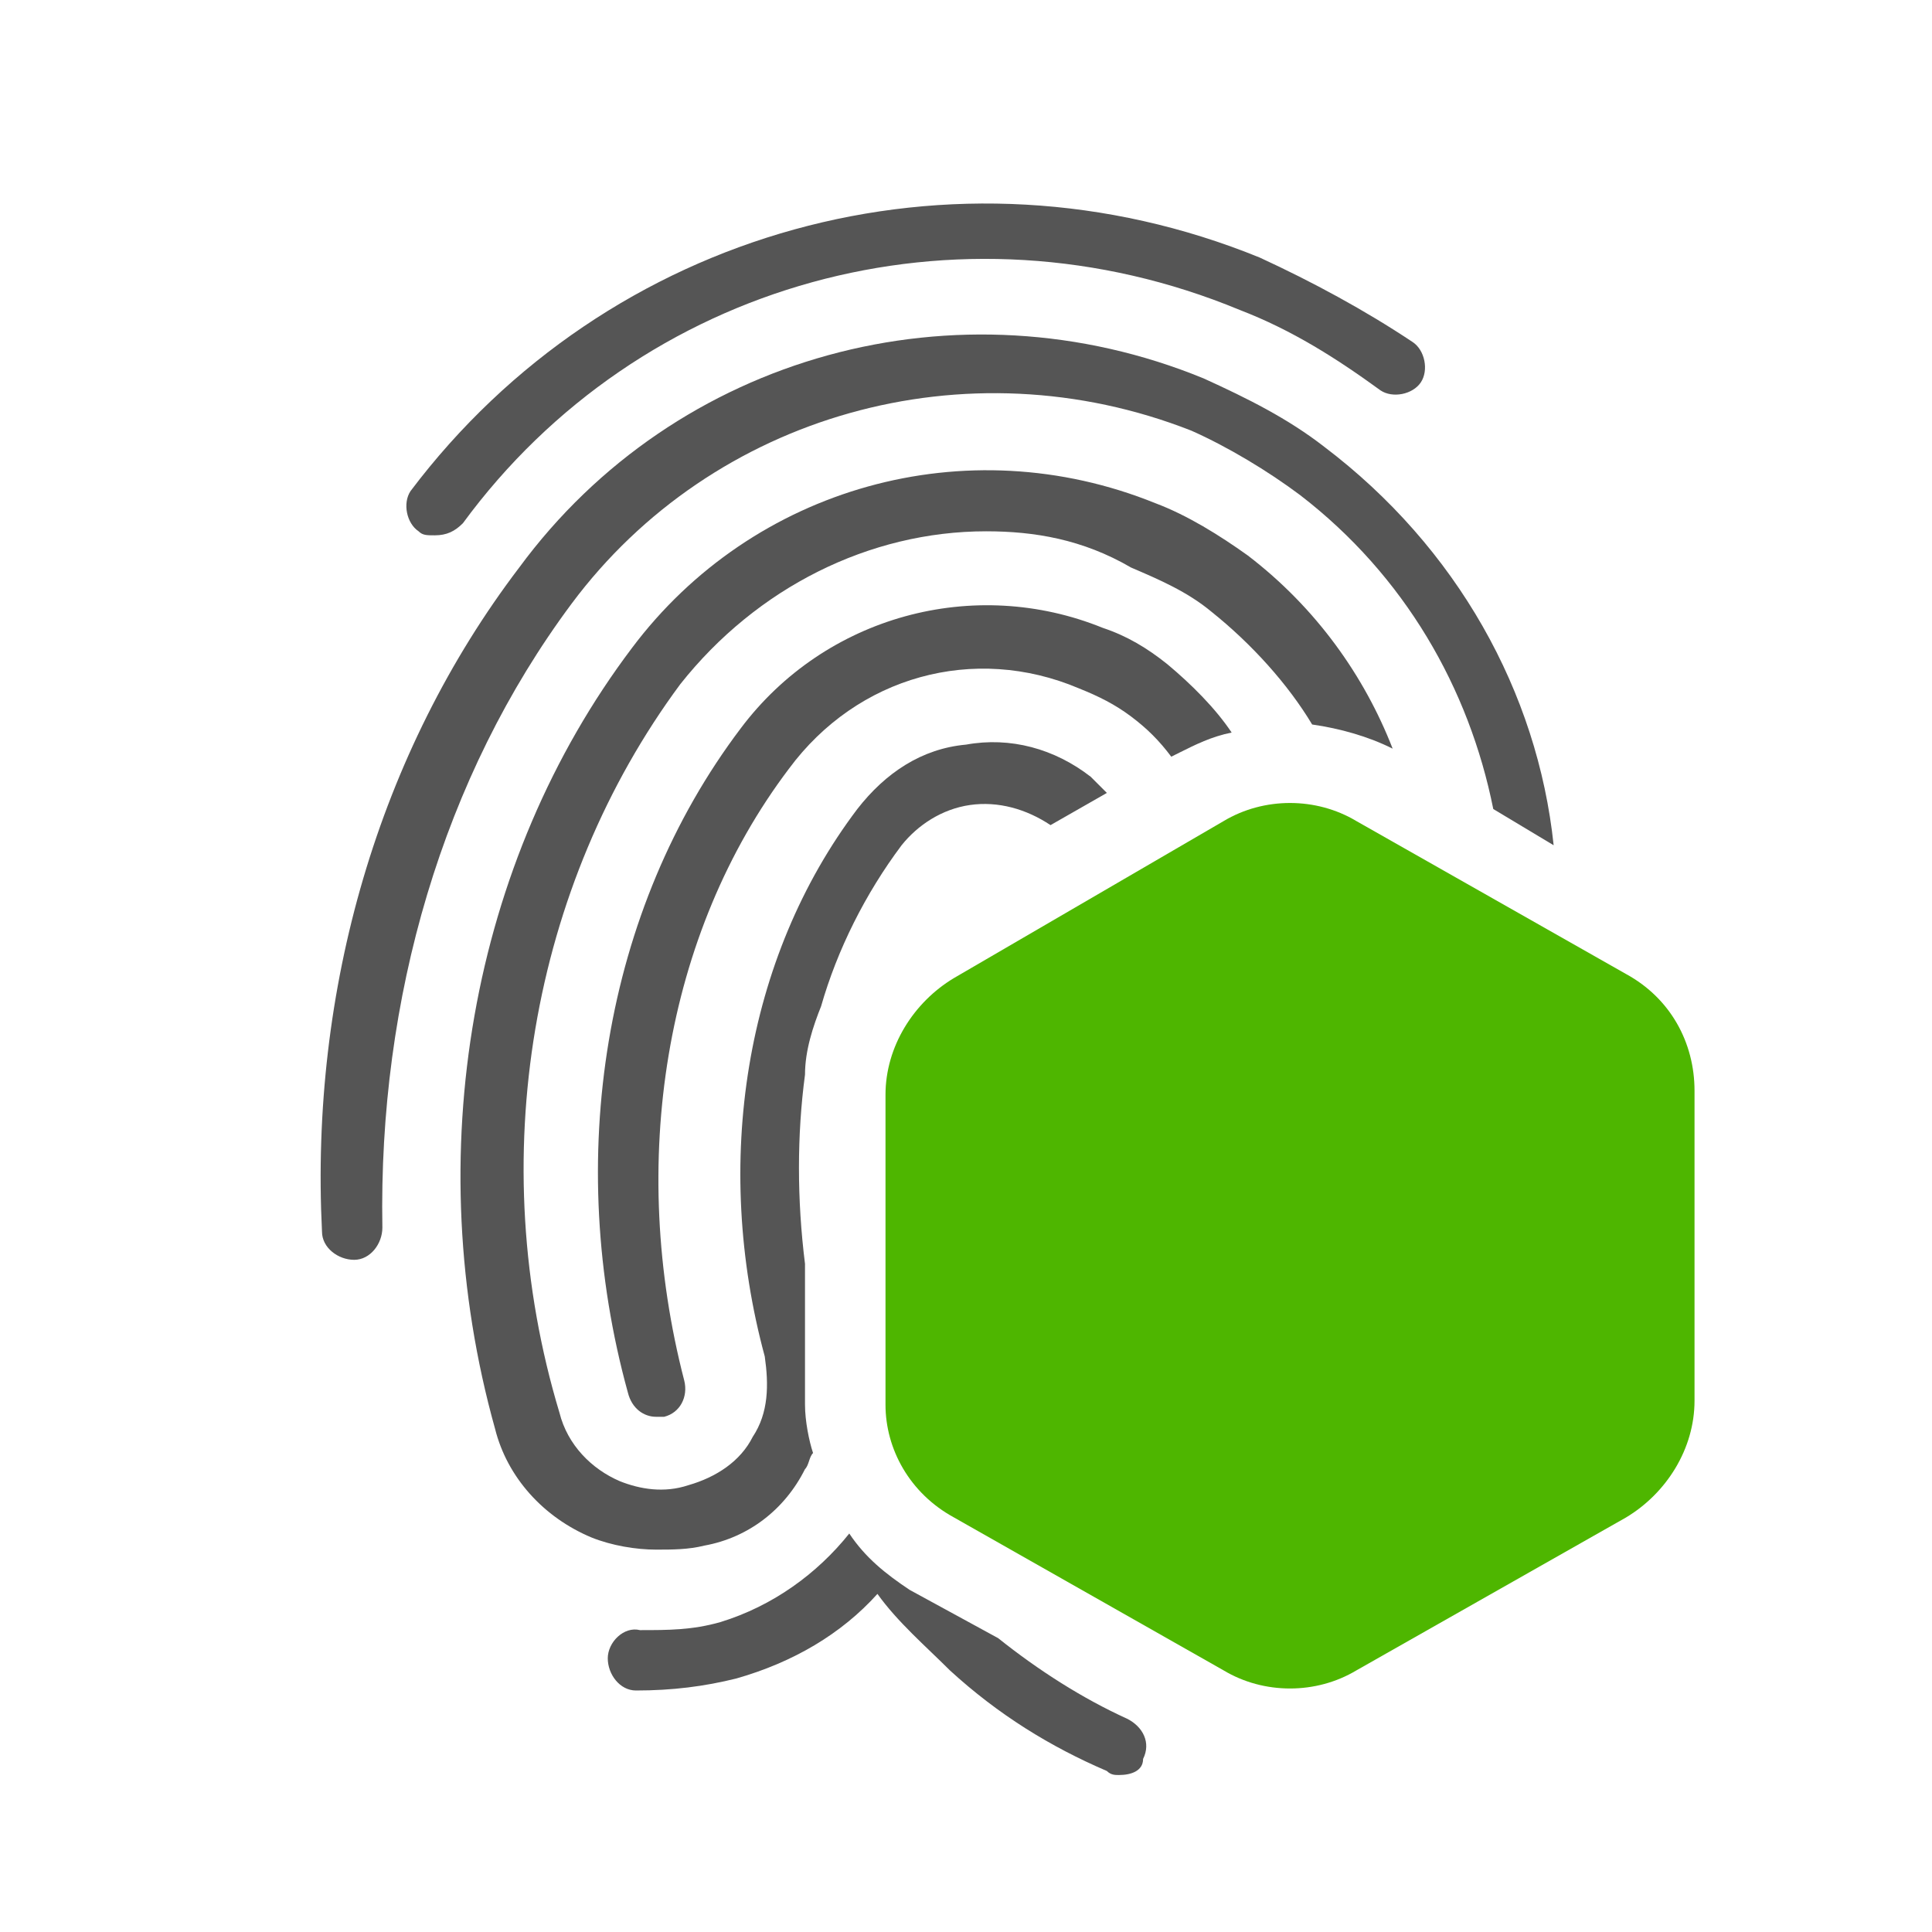 <svg height="48" viewBox="0 0 48 48" width="48" xmlns="http://www.w3.org/2000/svg"><path d="m35.5 38.7c-.3 0-.6-.2-.7-.5-.2-.6-.6-1.2-1-1.8-.1-.2-.2-.4-.2-.6s.2-.4.4-.5c1.4-.7 2.6-1.7 3.5-2.9.2-.2.3-.5.5-.7.2-.3.7-.4 1-.2s.4.7.2 1-.4.5-.5.8c-.9 1.2-2 2.2-3.2 2.9.3.5.5.9.7 1.5.1.4-.1.8-.4 1-.1-.1-.2 0-.3 0z" fill="#555"/><path d="m10.8 13.3c-.2 0-.3 0-.4-.1-.3-.2-.4-.7-.2-1 4.9-6.5 13.5-8.9 21.1-5.8 1.3.6 2.6 1.3 3.8 2.1.3.2.4.7.2 1s-.7.4-1 .2c-1.1-.8-2.2-1.5-3.5-2-7-2.9-14.9-.7-19.3 5.3-.2.2-.4.3-.7.3z" fill="#555"/><path d="m23.7 24.3c-1 .6-1.7 1.7-1.7 2.9v7.7c0 1.1.6 2.2 1.7 2.8l6.7 3.8c1 .6 2.3.6 3.3 0l6.7-3.8c1-.6 1.7-1.7 1.7-2.9v-7.7c0-1.2-.6-2.3-1.7-2.9l-6.7-3.8c-1-.6-2.3-.6-3.3 0z" fill="#4eb600"/><g fill="#555"><path d="m29.6 10.7c.9.4 1.9 1 2.7 1.6 2.6 2 4.2 4.8 4.8 7.8l1.5.9c-.4-3.8-2.4-7.4-5.7-9.9-.9-.7-1.9-1.2-3-1.7-6.1-2.5-13.1-.6-17 4.7-3.5 4.6-5.2 10.5-4.9 16.5 0 .4.4.7.8.7s.7-.4.7-.8c-.1-5.7 1.5-11.2 4.7-15.5 3.5-4.7 9.8-6.5 15.4-4.3z"/><path d="m20 34.9v-3.5c-.2-1.6-.2-3.2 0-4.7 0-.6.2-1.2.4-1.7.4-1.4 1.1-2.8 2-4 .4-.5 1-.9 1.7-1s1.4.1 2 .5l1.4-.8c-.1-.1-.3-.3-.4-.4-.9-.7-2-1-3.1-.8-1.1.1-2 .7-2.7 1.6-2.8 3.7-3.6 8.8-2.3 13.6.1.7.1 1.4-.3 2-.3.6-.9 1-1.6 1.2-.6.2-1.2.1-1.7-.1-.7-.3-1.3-.9-1.5-1.7-1.9-6.3-.7-13.1 3-18.1 1.9-2.4 4.7-3.8 7.6-3.8 1.2 0 2.4.2 3.6.9.7.3 1.4.6 2 1.1 1 .8 1.9 1.8 2.5 2.8.7.1 1.4.3 2 .6-.7-1.8-1.9-3.5-3.6-4.8-.7-.5-1.5-1-2.3-1.3-4.7-1.9-10-.4-13 3.6-4 5.3-5.3 12.6-3.4 19.4.3 1.2 1.2 2.2 2.4 2.7.5.2 1.1.3 1.6.3.4 0 .8 0 1.2-.1 1.1-.2 2-.9 2.5-1.9.1-.1.1-.3.2-.4-.1-.3-.2-.8-.2-1.2z"/><path d="m28 42.7c-1.1-.5-2.2-1.2-3.2-2l-2.2-1.2c-.6-.4-1.1-.8-1.5-1.4-.8 1-1.9 1.8-3.2 2.2-.7.2-1.3.2-2 .2-.4-.1-.8.3-.8.7s.3.8.7.8c.9 0 1.7-.1 2.5-.3 1.4-.4 2.6-1.1 3.5-2.1.5.7 1.2 1.3 1.8 1.9 1.2 1.1 2.5 1.9 3.9 2.5.1.1.2.1.3.1.3 0 .6-.1.6-.4.2-.4 0-.8-.4-1z"/><path d="m26.8 17.1c.5.2.9.4 1.3.7s.7.6 1 1l.2-.1c.4-.2.8-.4 1.3-.5-.4-.6-1-1.2-1.6-1.7-.5-.4-1-.7-1.6-.9-3.2-1.3-6.9-.3-9 2.5-3.4 4.5-4.4 10.7-2.8 16.5.1.4.4.6.7.6h.2c.4-.1.6-.5.5-.9-1.4-5.4-.5-11.1 2.6-15.2 1.7-2.3 4.6-3.1 7.2-2z"/></g></svg>